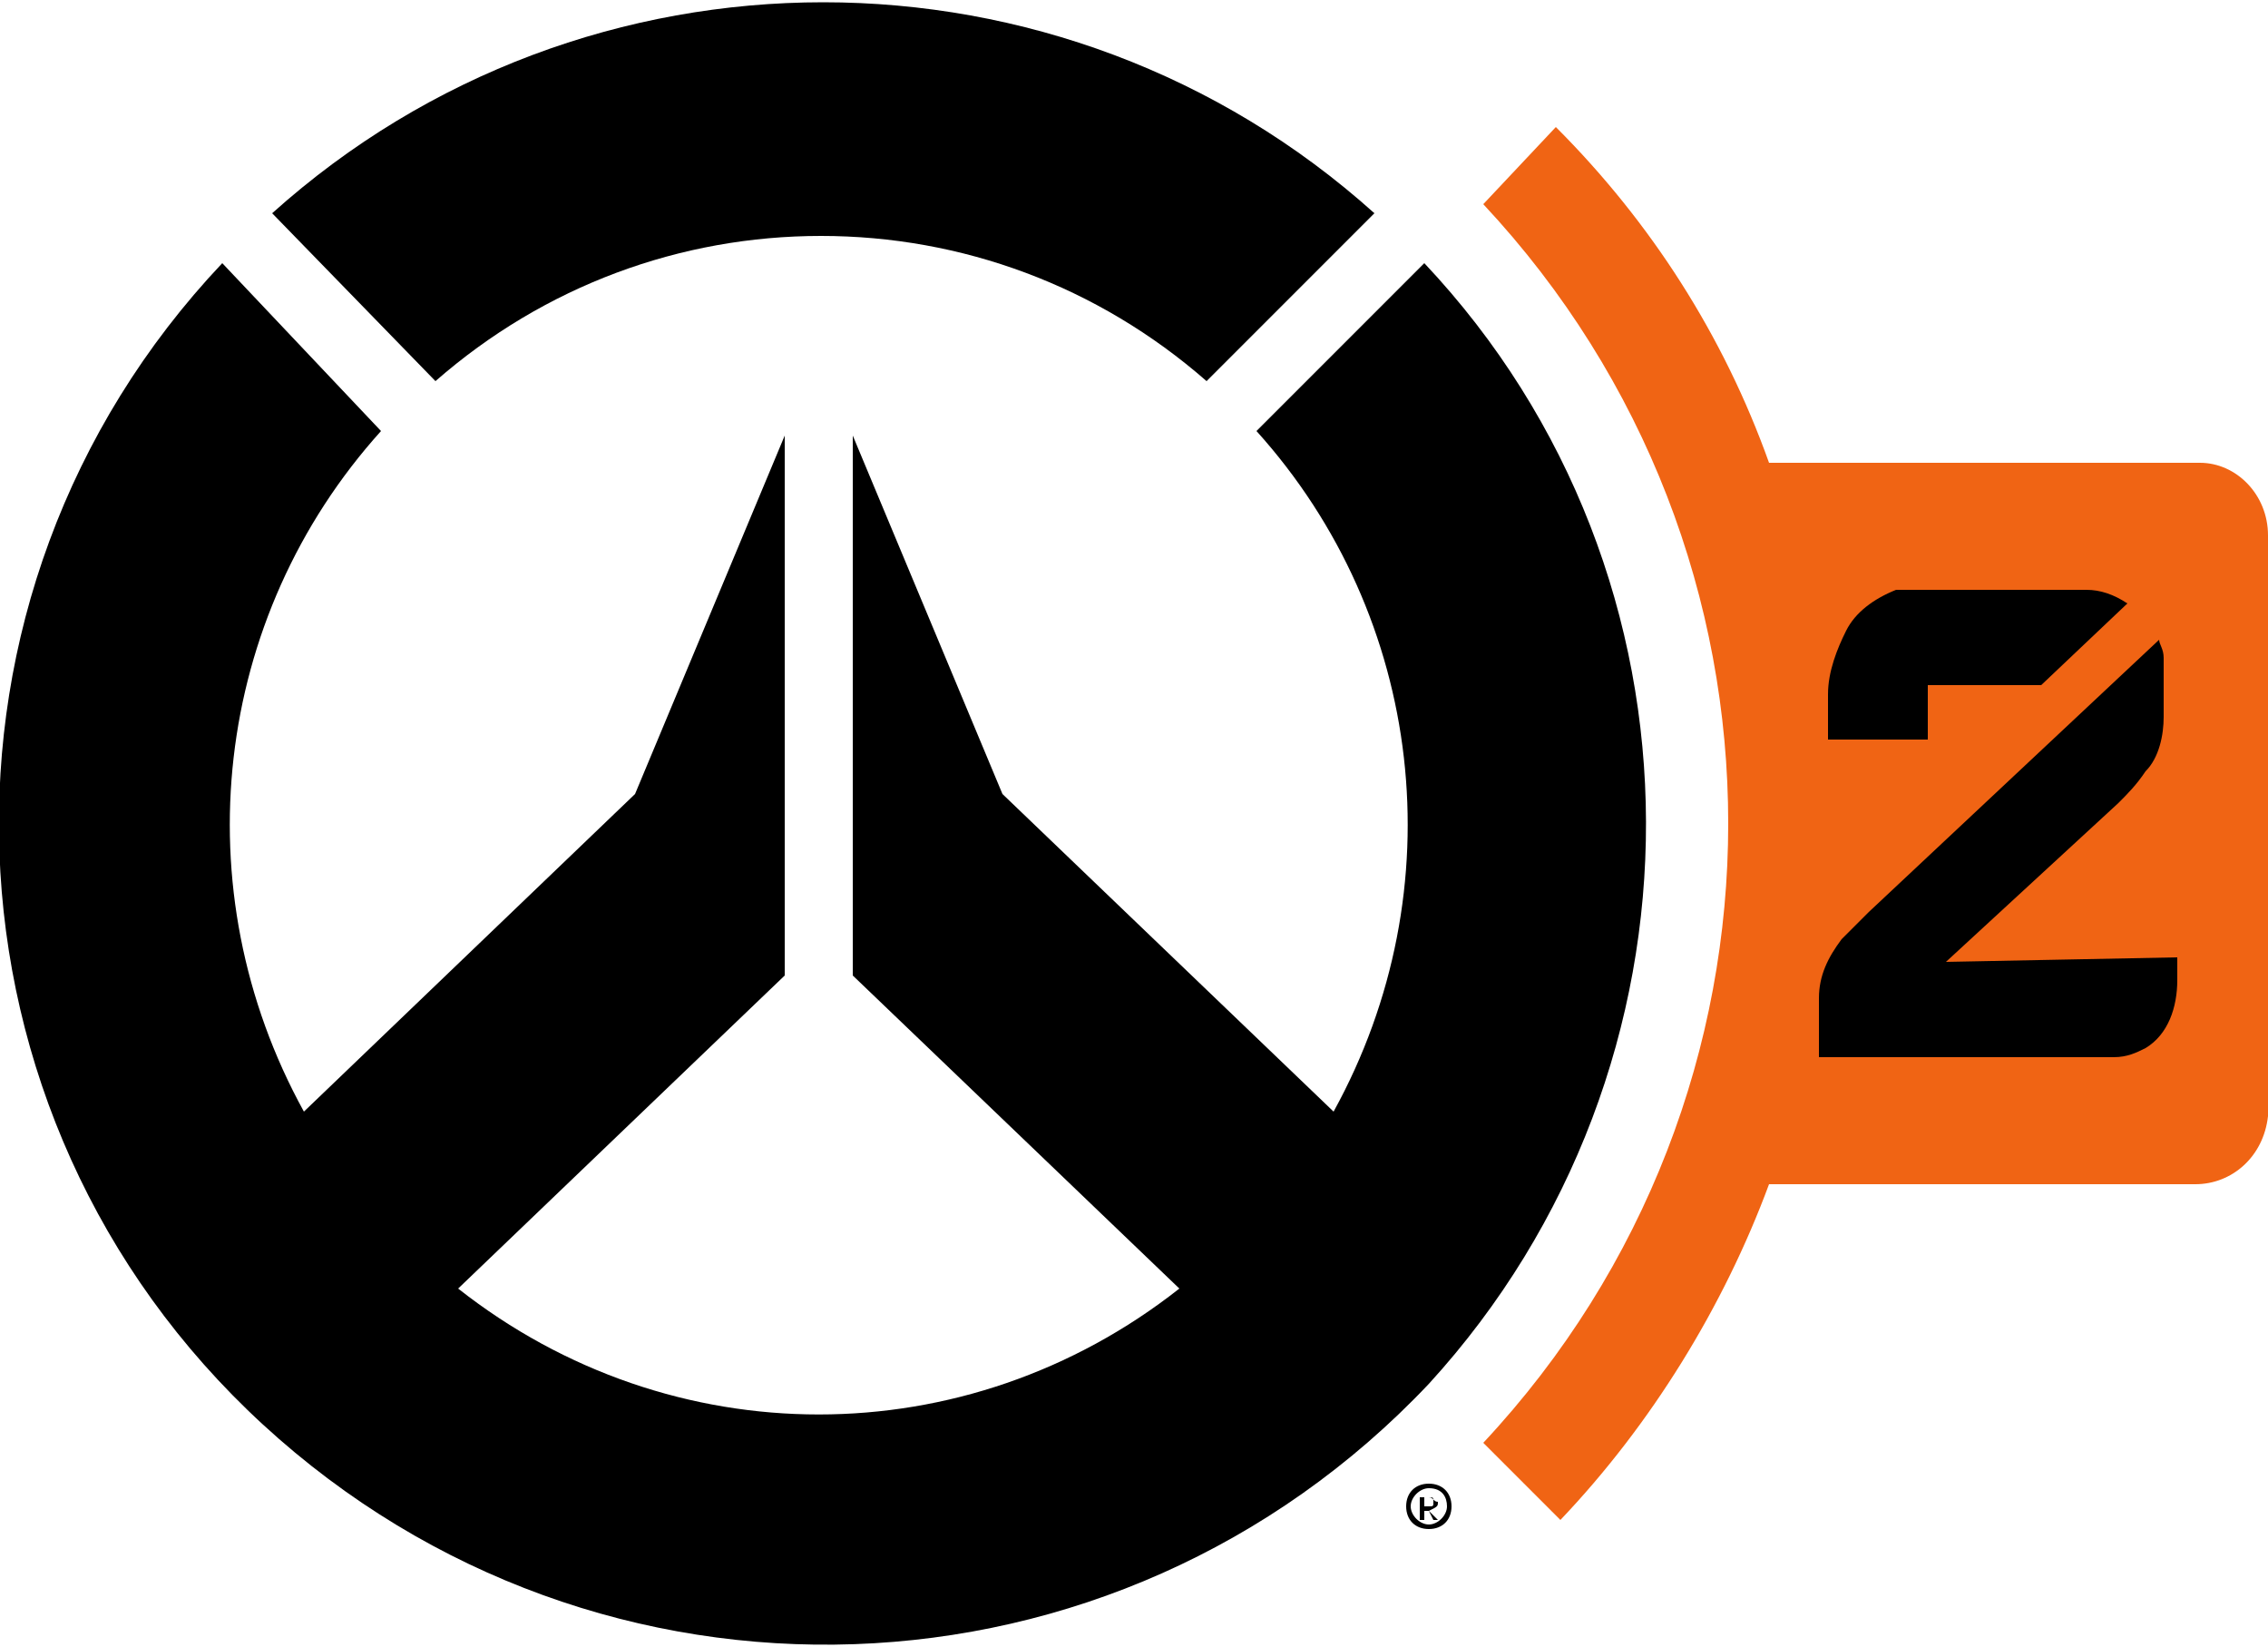 <svg x="0" y="0" viewBox="0 0 50 36.3" style="enable-background:new 0 0 50 36.3"><style>.st0{fill:#fff}</style><path class="st0" d="M18.1 5.2c3.1 0 6.1 1.1 8.5 3.2l3.7-3.7C23.4-1.5 12.9-1.5 6 4.7l3.6 3.7C12 6.3 15 5.2 18.1 5.2z"/><path class="st0" d="m31.4 5.8-3.7 3.7c3.7 4.1 4.4 10.1 1.7 15l-7.3-7-3.3-7.9v11.9l7.2 6.9c-4.7 3.7-11.2 3.7-15.9 0l7.2-6.9V9.6L14 17.5l-7.3 7c-2.7-4.9-2-10.9 1.7-15L4.9 5.8c-6.9 7.3-6.5 18.8.9 25.6s18.8 6.4 25.7-.9c6.4-7 6.4-17.8-.1-24.7z"/><path d="M48.5 10.2H39c-1-2.8-2.6-5.3-4.7-7.4l-1.6 1.7c7.2 7.7 7.2 19.6 0 27.3l1.7 1.7c2-2.1 3.6-4.7 4.6-7.4h9.4c.8 0 1.5-.6 1.6-1.5V11.8c0-.9-.7-1.6-1.5-1.6z" style="fill:#f06414"/><path class="st0" d="m42.9 21.2 3.8-3.5c.2-.2.4-.4.6-.7.3-.3.4-.8.4-1.2v-1.3c0-.2-.1-.3-.1-.4l-6.4 6-.6.6c-.3.4-.5.8-.5 1.3v1.3h6.5c.3 0 .5-.1.7-.2.5-.3.7-.9.7-1.5v-.5l-5.1.1zm4-7.9c-.3-.2-.6-.3-.9-.3h-4.2c-.5.2-.9.5-1.1.9-.2.4-.4.9-.4 1.4v1h2.2v-1.2H45l1.9-1.8zM31.5 33.3h-.1v.2h-.1V33h.2c.1 0 .1.1.2.1 0 .1 0 .1-.2.2l.2.2h-.1l-.1-.2zm-.1-.1h.1c.1 0 .1 0 .1-.1s0-.1-.1-.1h-.1v.2z"/><path class="st0" d="M31.5 33.7c-.3 0-.5-.2-.5-.5s.2-.5.5-.5.5.2.5.5-.2.5-.5.5zm0-.9c-.2 0-.4.2-.4.4s.2.4.4.4.4-.2.4-.4-.1-.4-.4-.4z"/></svg>
